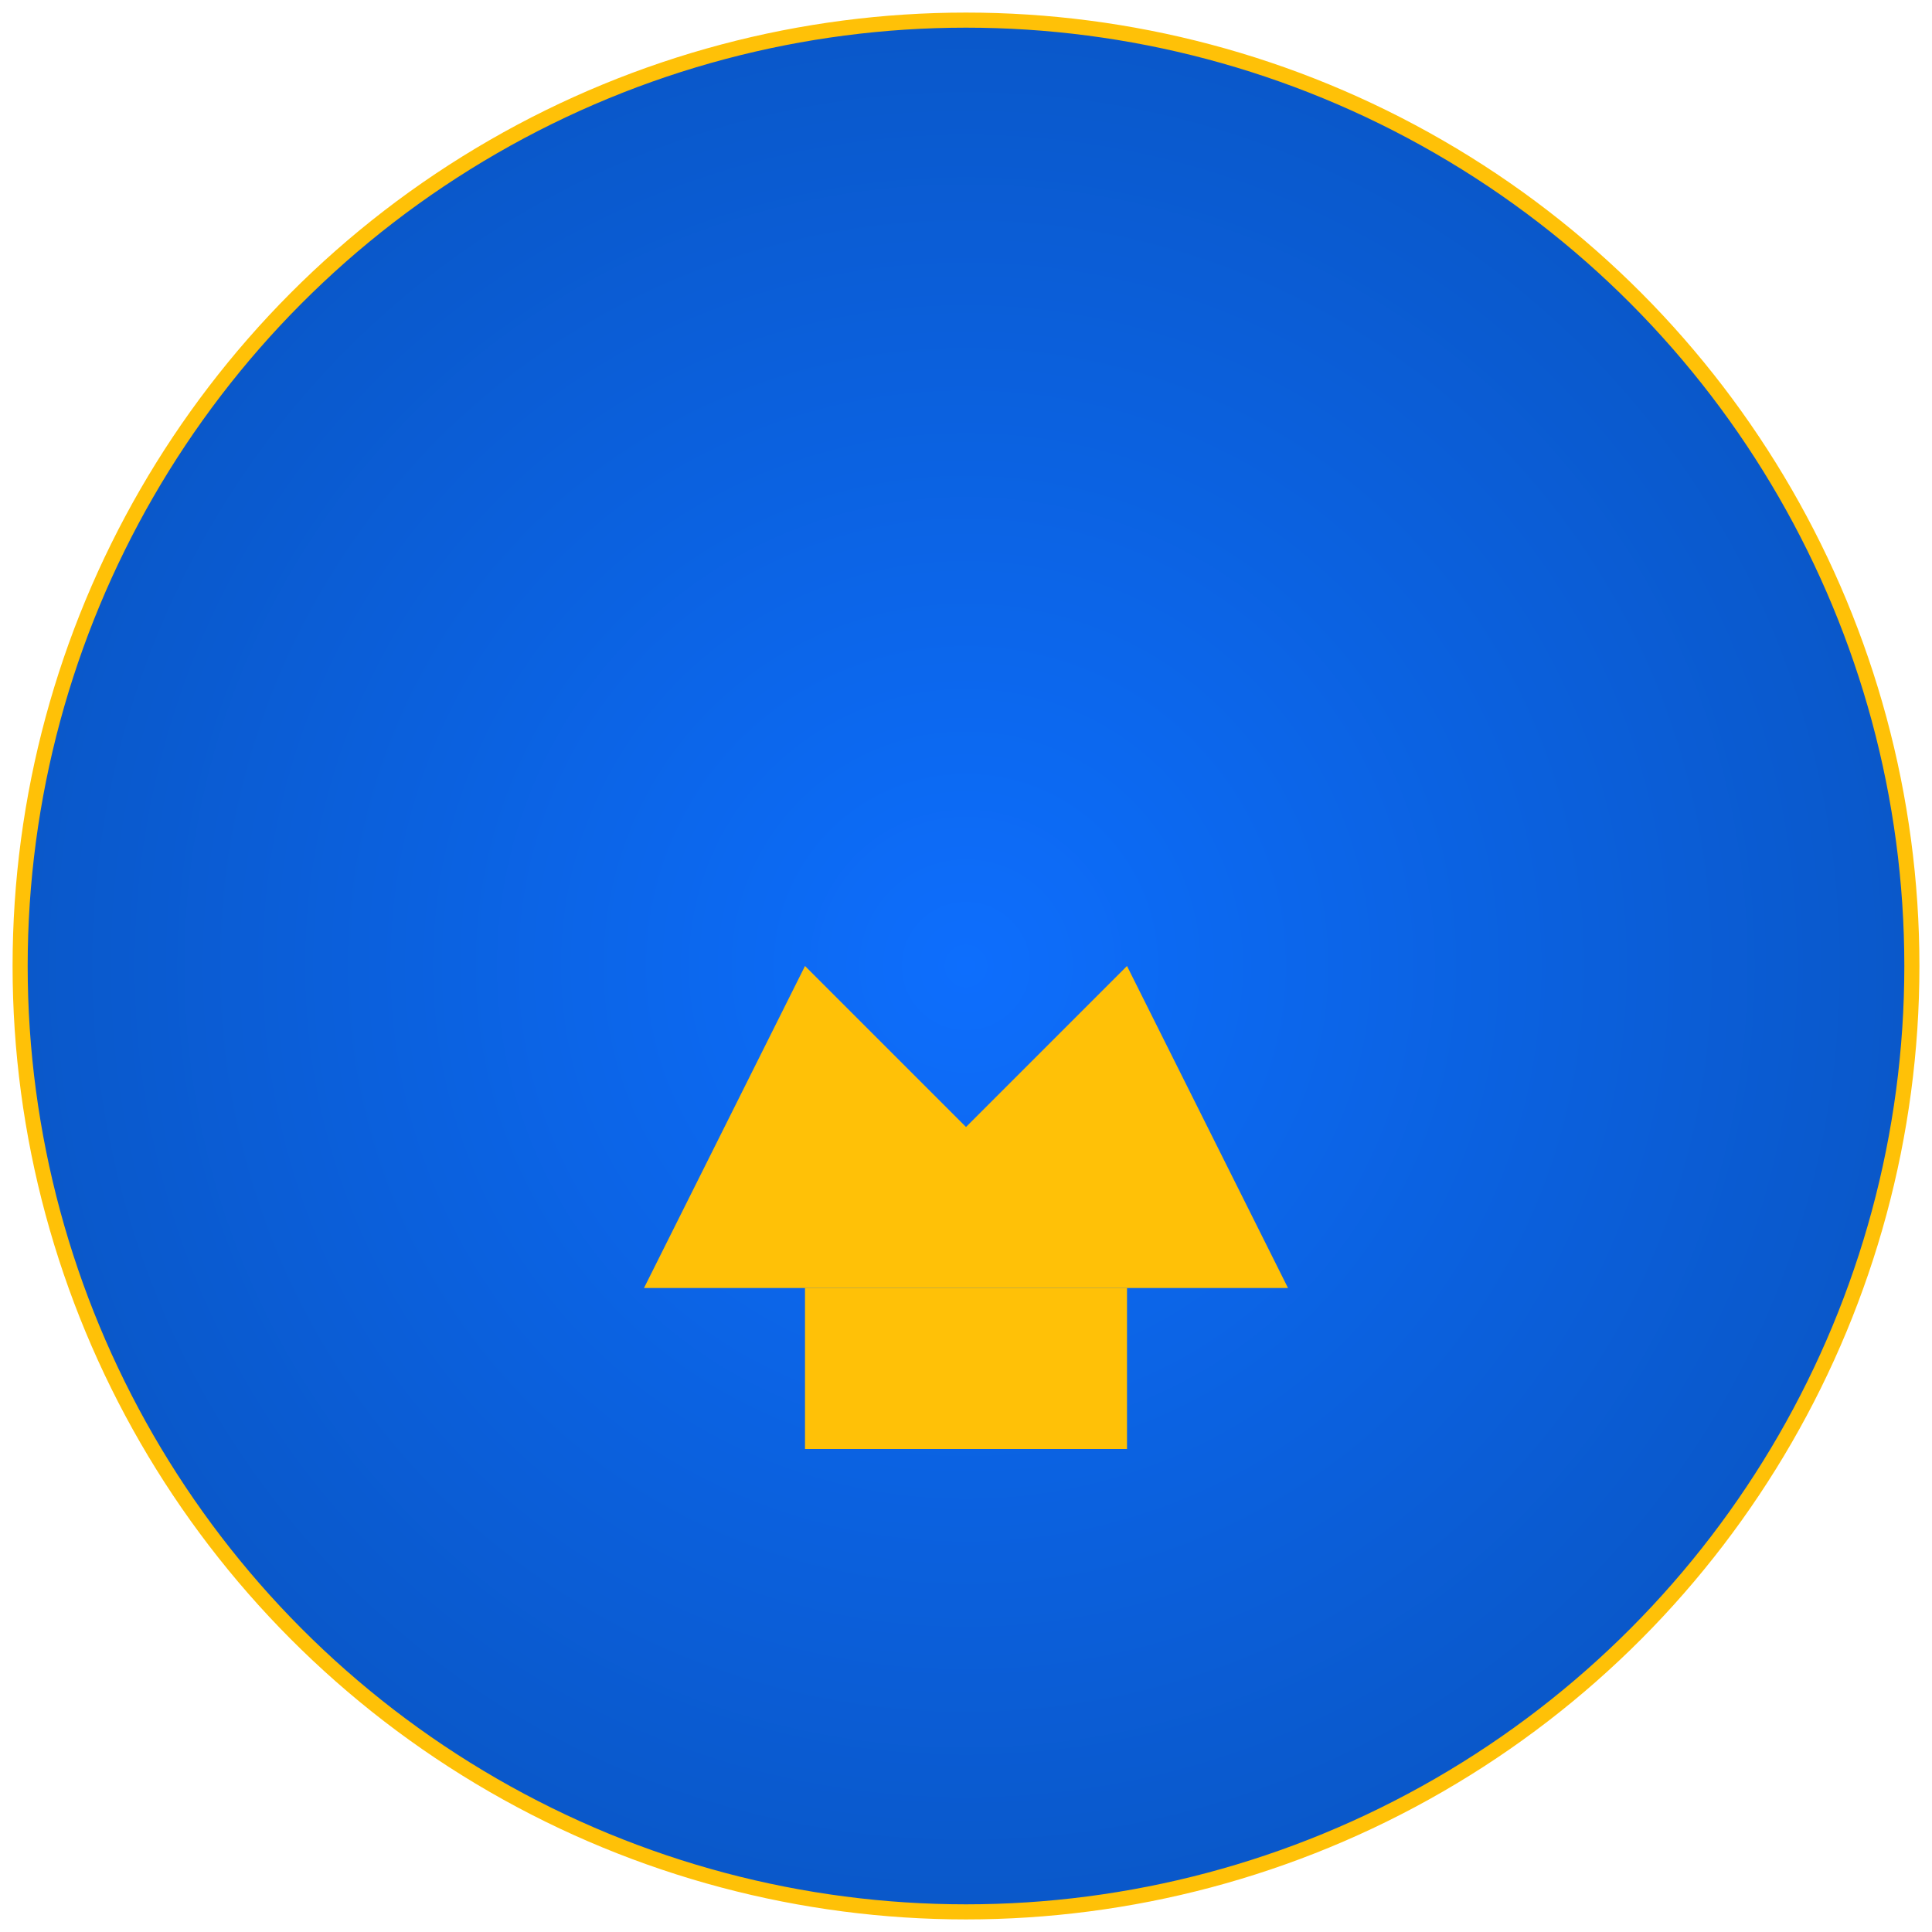 <svg width="384" height="384" xmlns="http://www.w3.org/2000/svg">
  <defs>
    <radialGradient id="bg" cx="50%" cy="50%" r="50%">
      <stop offset="0%" style="stop-color:#0d6efd;stop-opacity:1" />
      <stop offset="100%" style="stop-color:#0a58ca;stop-opacity:1" />
    </radialGradient>
  </defs>
  <circle cx="192" cy="192" r="188" fill="url(#bg)" stroke="#ffc107" stroke-width="3"/>
  <g transform="translate(128, 128)">
    <path d="M 0 128 L 32 64 L 64 96 L 96 64 L 128 128 L 128 128 L 0 128 Z" fill="#ffc107"/>
    <rect x="32" y="128" width="64" height="32" fill="#ffc107"/>
  </g>
</svg>